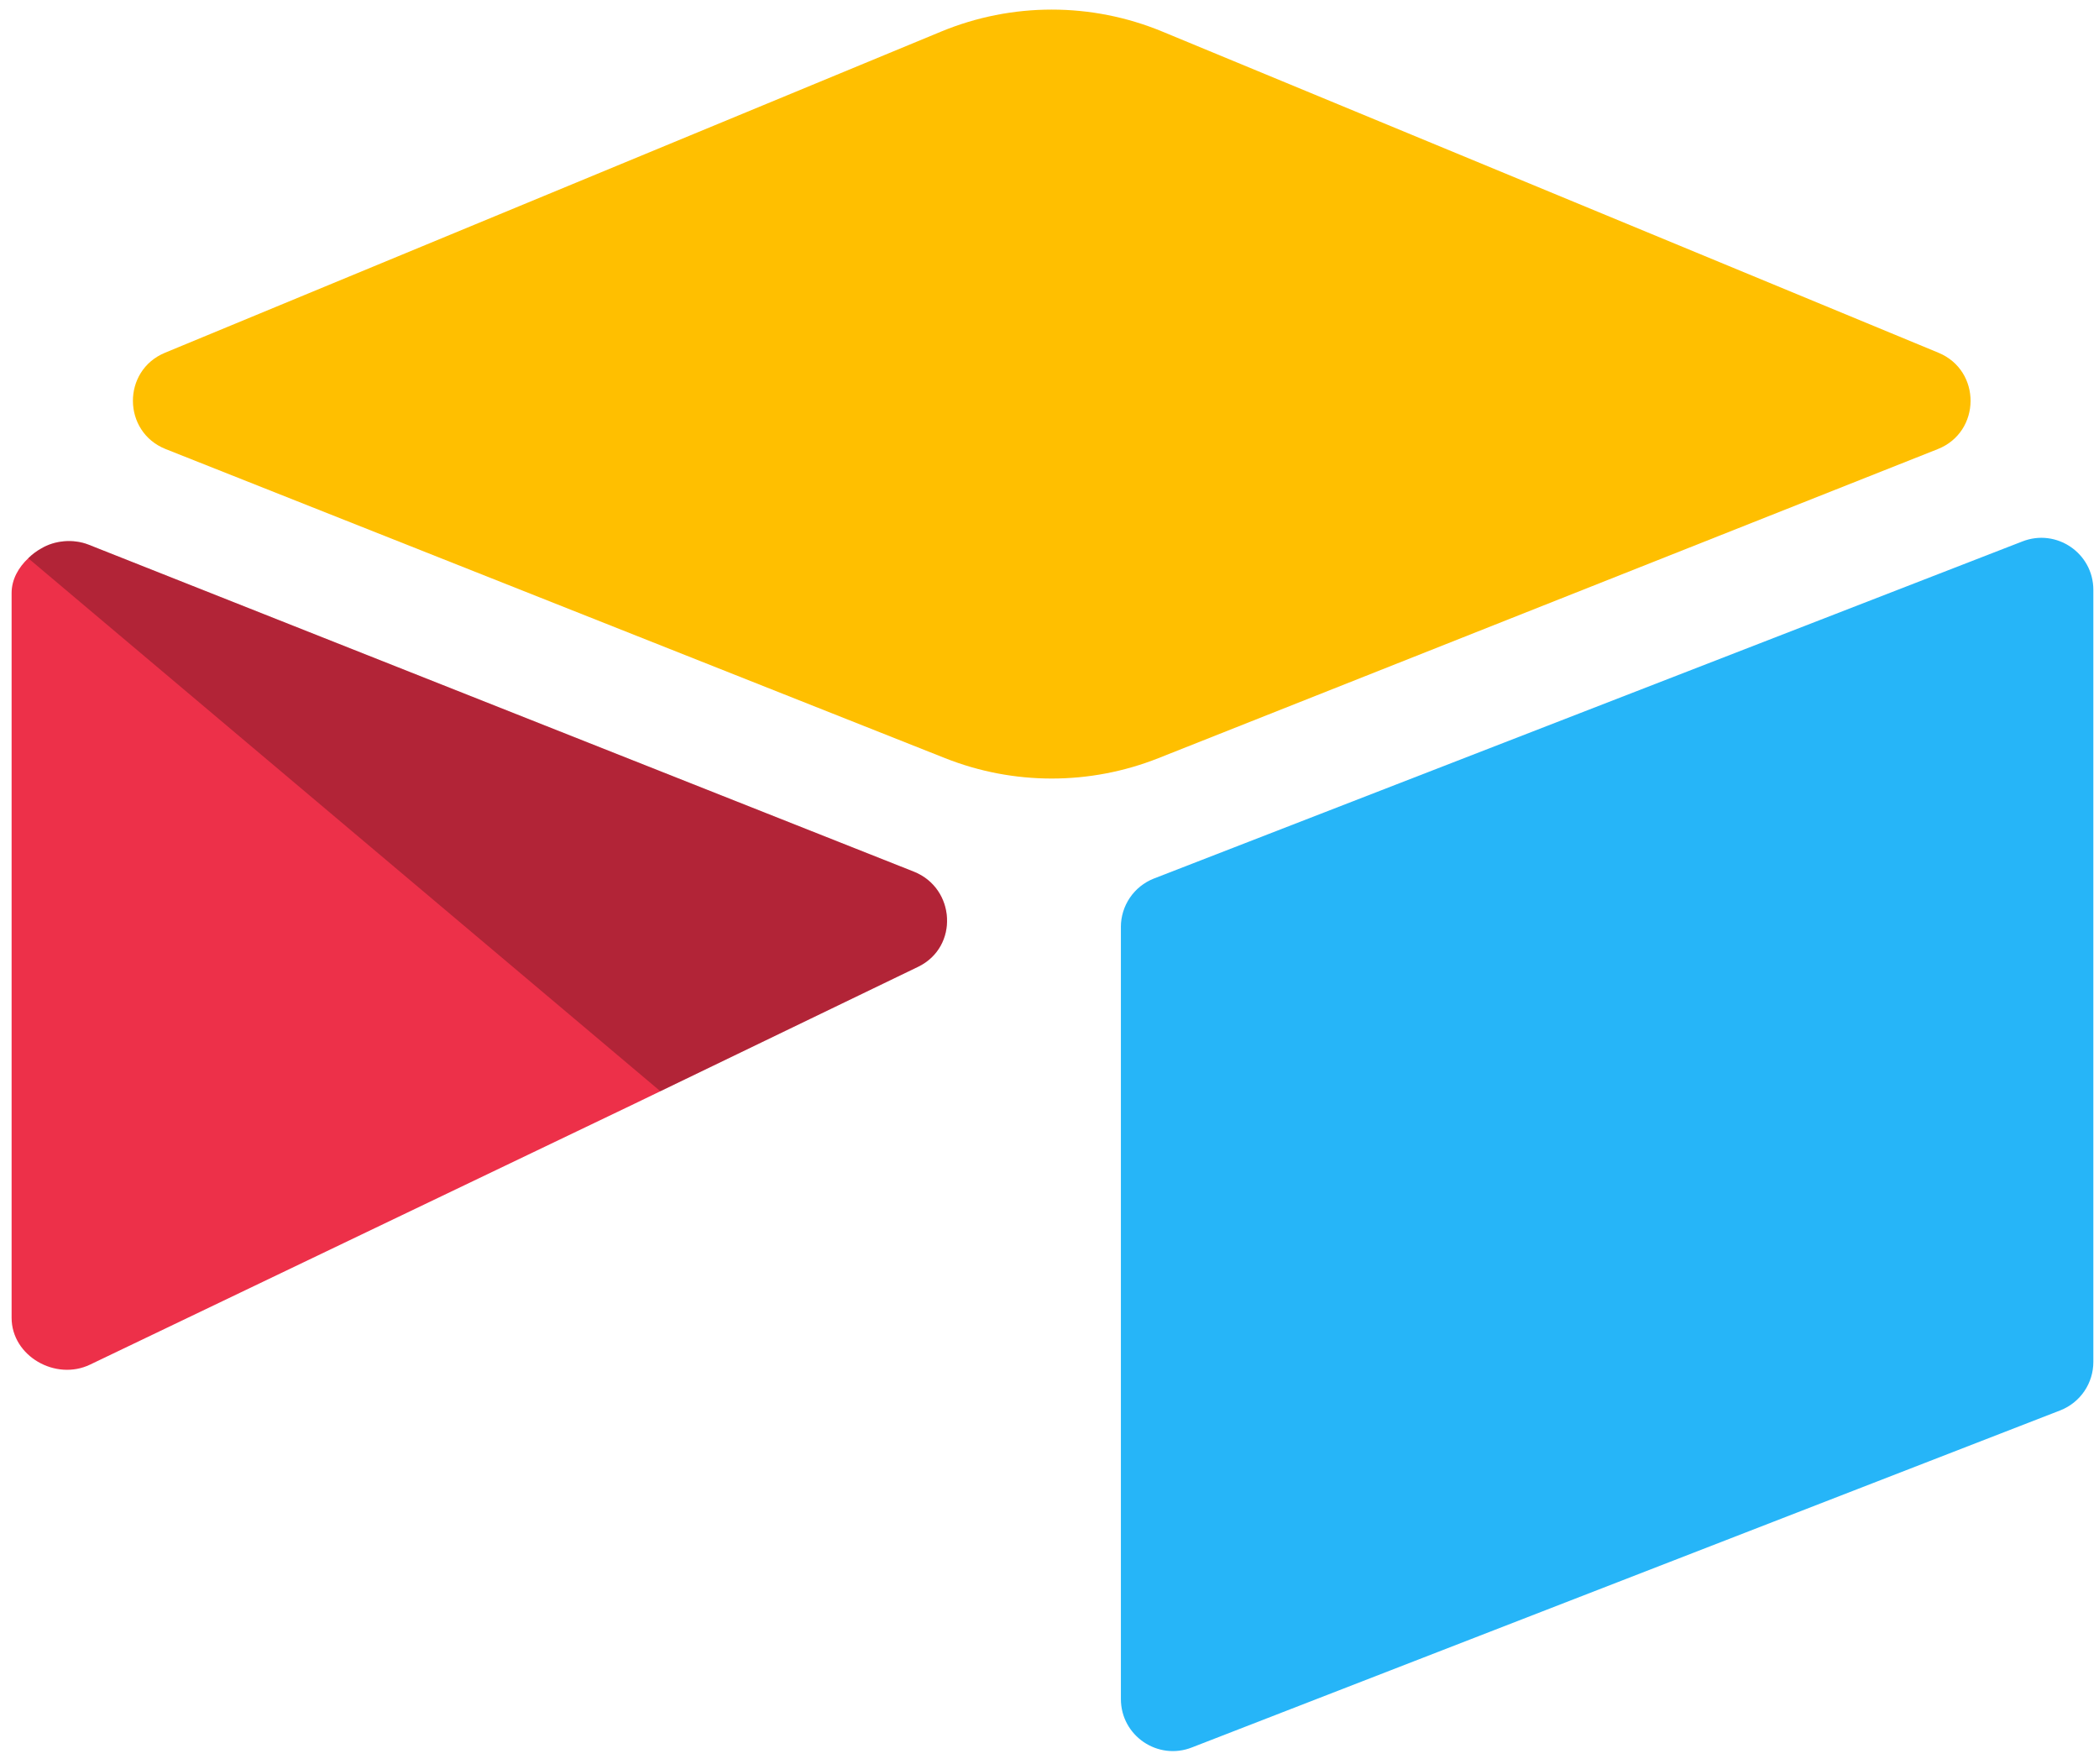 <svg width="144" height="121" viewBox="0 0 144 121" fill="none" xmlns="http://www.w3.org/2000/svg">
<g clip-path="url(#clip0_332_4868)">
<path d="M64.568 2.166L11.322 24.199C8.361 25.424 8.392 29.63 11.372 30.811L64.84 52.014C69.538 53.877 74.77 53.877 79.468 52.014L132.937 30.811C135.916 29.63 135.947 25.424 132.985 24.199L79.74 2.166C74.882 0.156 69.426 0.156 64.568 2.166Z" fill="#FFBF00"/>
<path d="M76.898 63.593V116.561C76.898 119.081 79.438 120.806 81.779 119.878L141.36 96.751C142.024 96.488 142.594 96.031 142.996 95.44C143.397 94.848 143.612 94.15 143.612 93.435V40.466C143.612 37.947 141.072 36.222 138.73 37.15L79.15 60.276C78.485 60.54 77.915 60.997 77.514 61.588C77.112 62.18 76.897 62.878 76.897 63.593" fill="#26B5F8"/>
<path d="M62.985 66.326L45.303 74.863L43.508 75.731L6.182 93.616C3.816 94.757 0.796 93.033 0.796 90.405V40.688C0.796 39.737 1.283 38.916 1.938 38.298C2.206 38.031 2.51 37.803 2.841 37.621C3.733 37.086 5.005 36.943 6.087 37.371L62.688 59.797C65.565 60.938 65.791 64.97 62.985 66.326Z" fill="#ED3049"/>
<path d="M62.985 66.326L45.303 74.863L1.937 38.298C2.205 38.032 2.509 37.804 2.84 37.621C3.732 37.086 5.005 36.943 6.086 37.371L62.687 59.797C65.564 60.939 65.791 64.97 62.985 66.326Z" fill="black" fill-opacity="0.25"/>
</g>
<defs>
<clipPath id="clip0_332_4868">
<rect width="142.913" height="120" fill="white" transform="translate(0.781 0.659)"/>
</clipPath>
</defs>
</svg>
